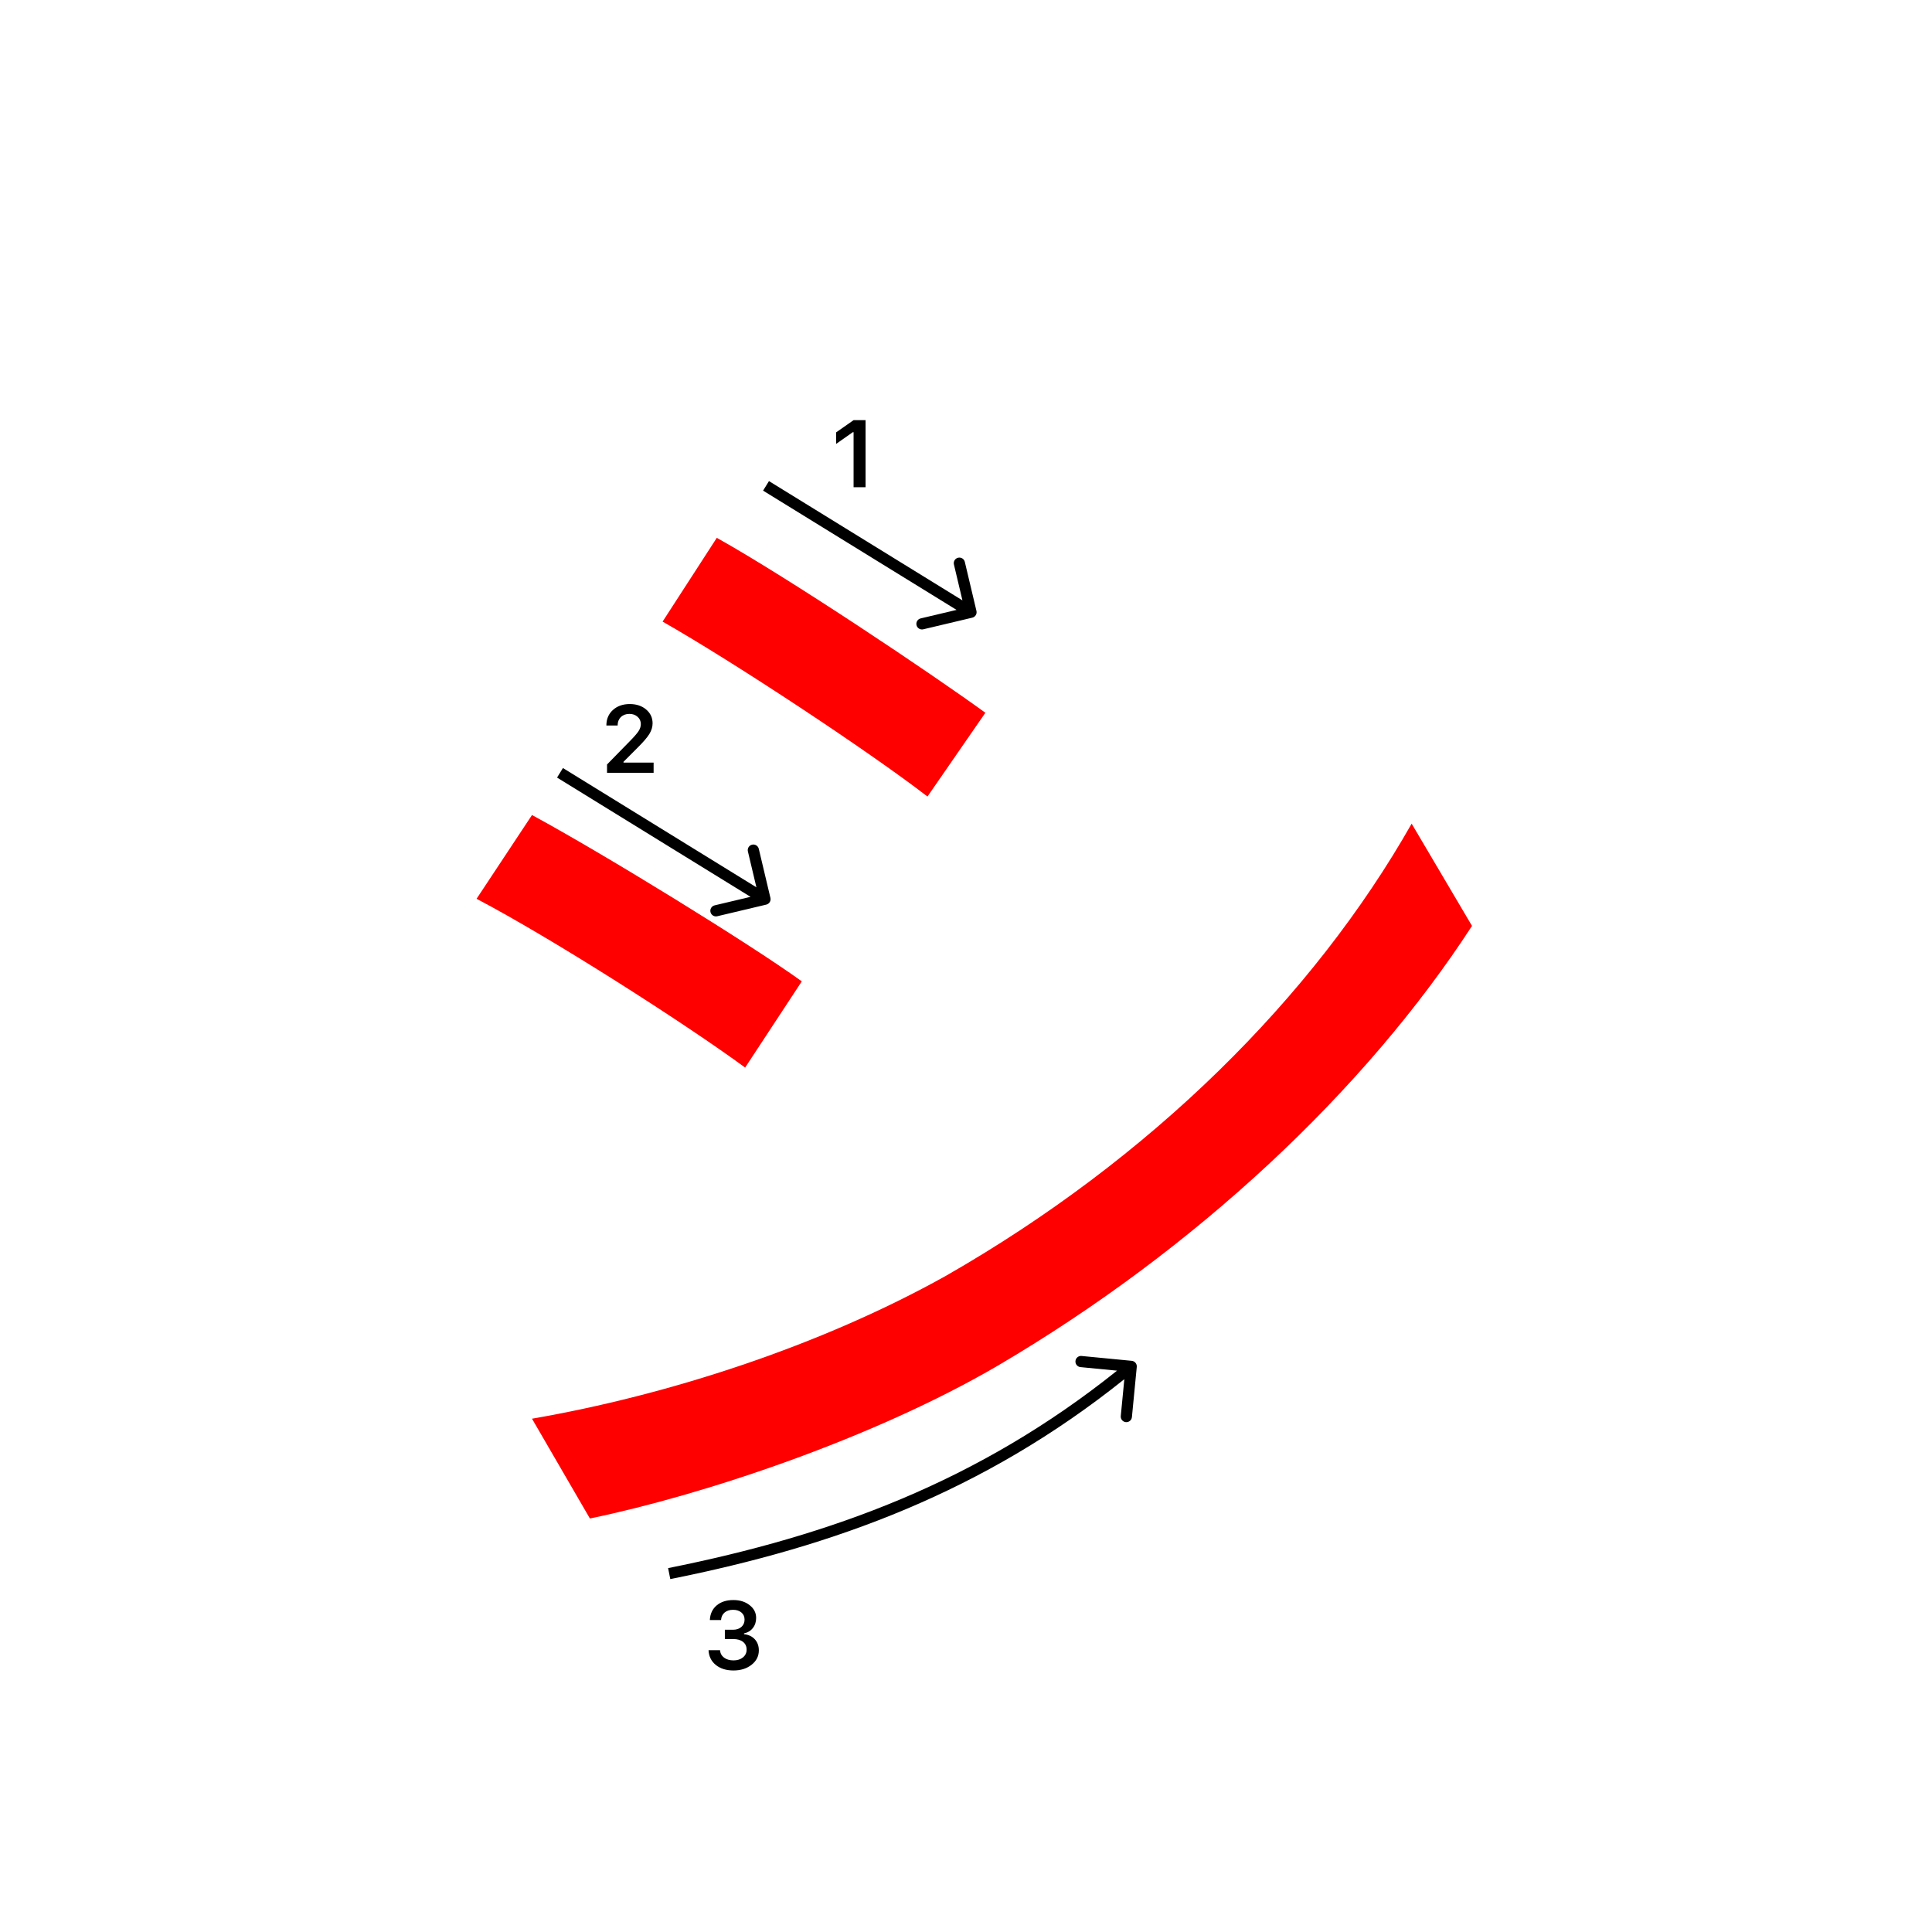 <svg width="345" height="345" viewBox="0 0 345 345" fill="none" xmlns="http://www.w3.org/2000/svg">
<path d="M128 96.04C140.98 103.3 166.28 120.24 175.96 127.28L165.62 142.24C155.06 134.1 131.08 118.26 118.32 111L128 96.04ZM95 253.34C119.2 249.16 146.48 240.36 168.92 227.82C205.44 206.92 234.48 178.1 252.08 147.08L262.86 165.34C243.72 194.82 213.36 223.2 178.16 243.88C155.94 256.86 125.58 266.98 105.34 271.16L95 253.34ZM95 145.54C107.98 152.58 133.72 168.42 143.18 175.24L133.06 190.64C122.28 182.72 98.52 167.54 85.1 160.5L95 145.54Z" fill="#f00"/>
<path d="M152.425 87V77.18H152.284L149.304 79.272V77.213L152.433 75.022H154.566V87H152.425Z" fill="#000"/>
<path d="M129.439 292.688V291.027H130.9C131.509 291.027 132.004 290.861 132.386 290.529C132.768 290.192 132.958 289.755 132.958 289.218C132.958 288.687 132.77 288.263 132.394 287.948C132.023 287.627 131.525 287.466 130.9 287.466C130.28 287.466 129.777 287.63 129.389 287.956C129.007 288.283 128.797 288.728 128.758 289.292H126.758C126.813 288.191 127.217 287.322 127.97 286.686C128.722 286.044 129.721 285.723 130.966 285.723C132.128 285.723 133.094 286.028 133.863 286.636C134.638 287.239 135.025 288 135.025 288.919C135.025 289.622 134.829 290.222 134.436 290.72C134.049 291.218 133.523 291.536 132.859 291.675V291.816C133.678 291.91 134.323 292.217 134.793 292.737C135.269 293.257 135.507 293.916 135.507 294.713C135.507 295.742 135.075 296.597 134.212 297.278C133.354 297.958 132.275 298.299 130.975 298.299C129.685 298.299 128.634 297.97 127.82 297.311C127.012 296.653 126.581 295.775 126.525 294.68H128.576C128.62 295.233 128.861 295.676 129.298 296.008C129.735 296.334 130.299 296.498 130.991 296.498C131.677 296.498 132.236 296.32 132.668 295.966C133.105 295.607 133.324 295.145 133.324 294.58C133.324 293.993 133.111 293.531 132.685 293.194C132.258 292.856 131.677 292.688 130.941 292.688H129.439Z" fill="#000"/>
<path d="M108.283 129.525C108.283 128.407 108.671 127.494 109.445 126.786C110.226 126.077 111.23 125.723 112.458 125.723C113.643 125.723 114.617 126.047 115.38 126.694C116.15 127.342 116.534 128.166 116.534 129.168C116.534 129.81 116.34 130.446 115.953 131.077C115.566 131.702 114.863 132.519 113.845 133.526L111.338 136.041V136.182H116.717V138H108.399V136.514L112.392 132.43C113.211 131.6 113.756 130.978 114.027 130.562C114.299 130.142 114.434 129.721 114.434 129.301C114.434 128.775 114.24 128.341 113.853 127.998C113.471 127.654 112.984 127.483 112.392 127.483C111.767 127.483 111.26 127.671 110.873 128.047C110.486 128.424 110.292 128.916 110.292 129.525V129.558H108.283V129.525Z" fill="#000"/>
<path fill-rule="evenodd" clip-rule="evenodd" d="M172.289 100.338L174.367 109.095C174.494 109.632 174.162 110.171 173.624 110.299L164.868 112.376C164.33 112.504 163.791 112.172 163.664 111.634C163.536 111.097 163.868 110.558 164.406 110.43L170.814 108.91L136.265 87.612L137.315 85.909L171.863 107.208L170.343 100.8C170.215 100.262 170.548 99.723 171.085 99.596C171.622 99.468 172.161 99.801 172.289 100.338Z" fill="#000"/>
<path fill-rule="evenodd" clip-rule="evenodd" d="M135.499 151.577L137.576 160.334C137.704 160.871 137.372 161.41 136.834 161.538L128.077 163.616C127.54 163.743 127.001 163.411 126.874 162.873C126.746 162.336 127.078 161.797 127.616 161.67L134.024 160.149L99.475 138.851L100.525 137.149L135.073 158.447L133.553 152.039C133.425 151.502 133.758 150.963 134.295 150.835C134.832 150.708 135.371 151.04 135.499 151.577Z" fill="#000"/>
<path fill-rule="evenodd" clip-rule="evenodd" d="M202.096 243.004C202.646 243.058 203.048 243.546 202.995 244.096L202.128 253.054C202.075 253.604 201.586 254.007 201.037 253.953C200.487 253.9 200.084 253.411 200.138 252.862L200.774 246.283C175.658 266.39 149.076 276.104 119.696 281.98L119.304 280.019C148.455 274.189 174.695 264.584 199.476 244.76L192.945 244.128C192.396 244.075 191.993 243.586 192.046 243.037C192.1 242.487 192.588 242.084 193.138 242.138L202.096 243.004Z" fill="#000"/>
</svg>
